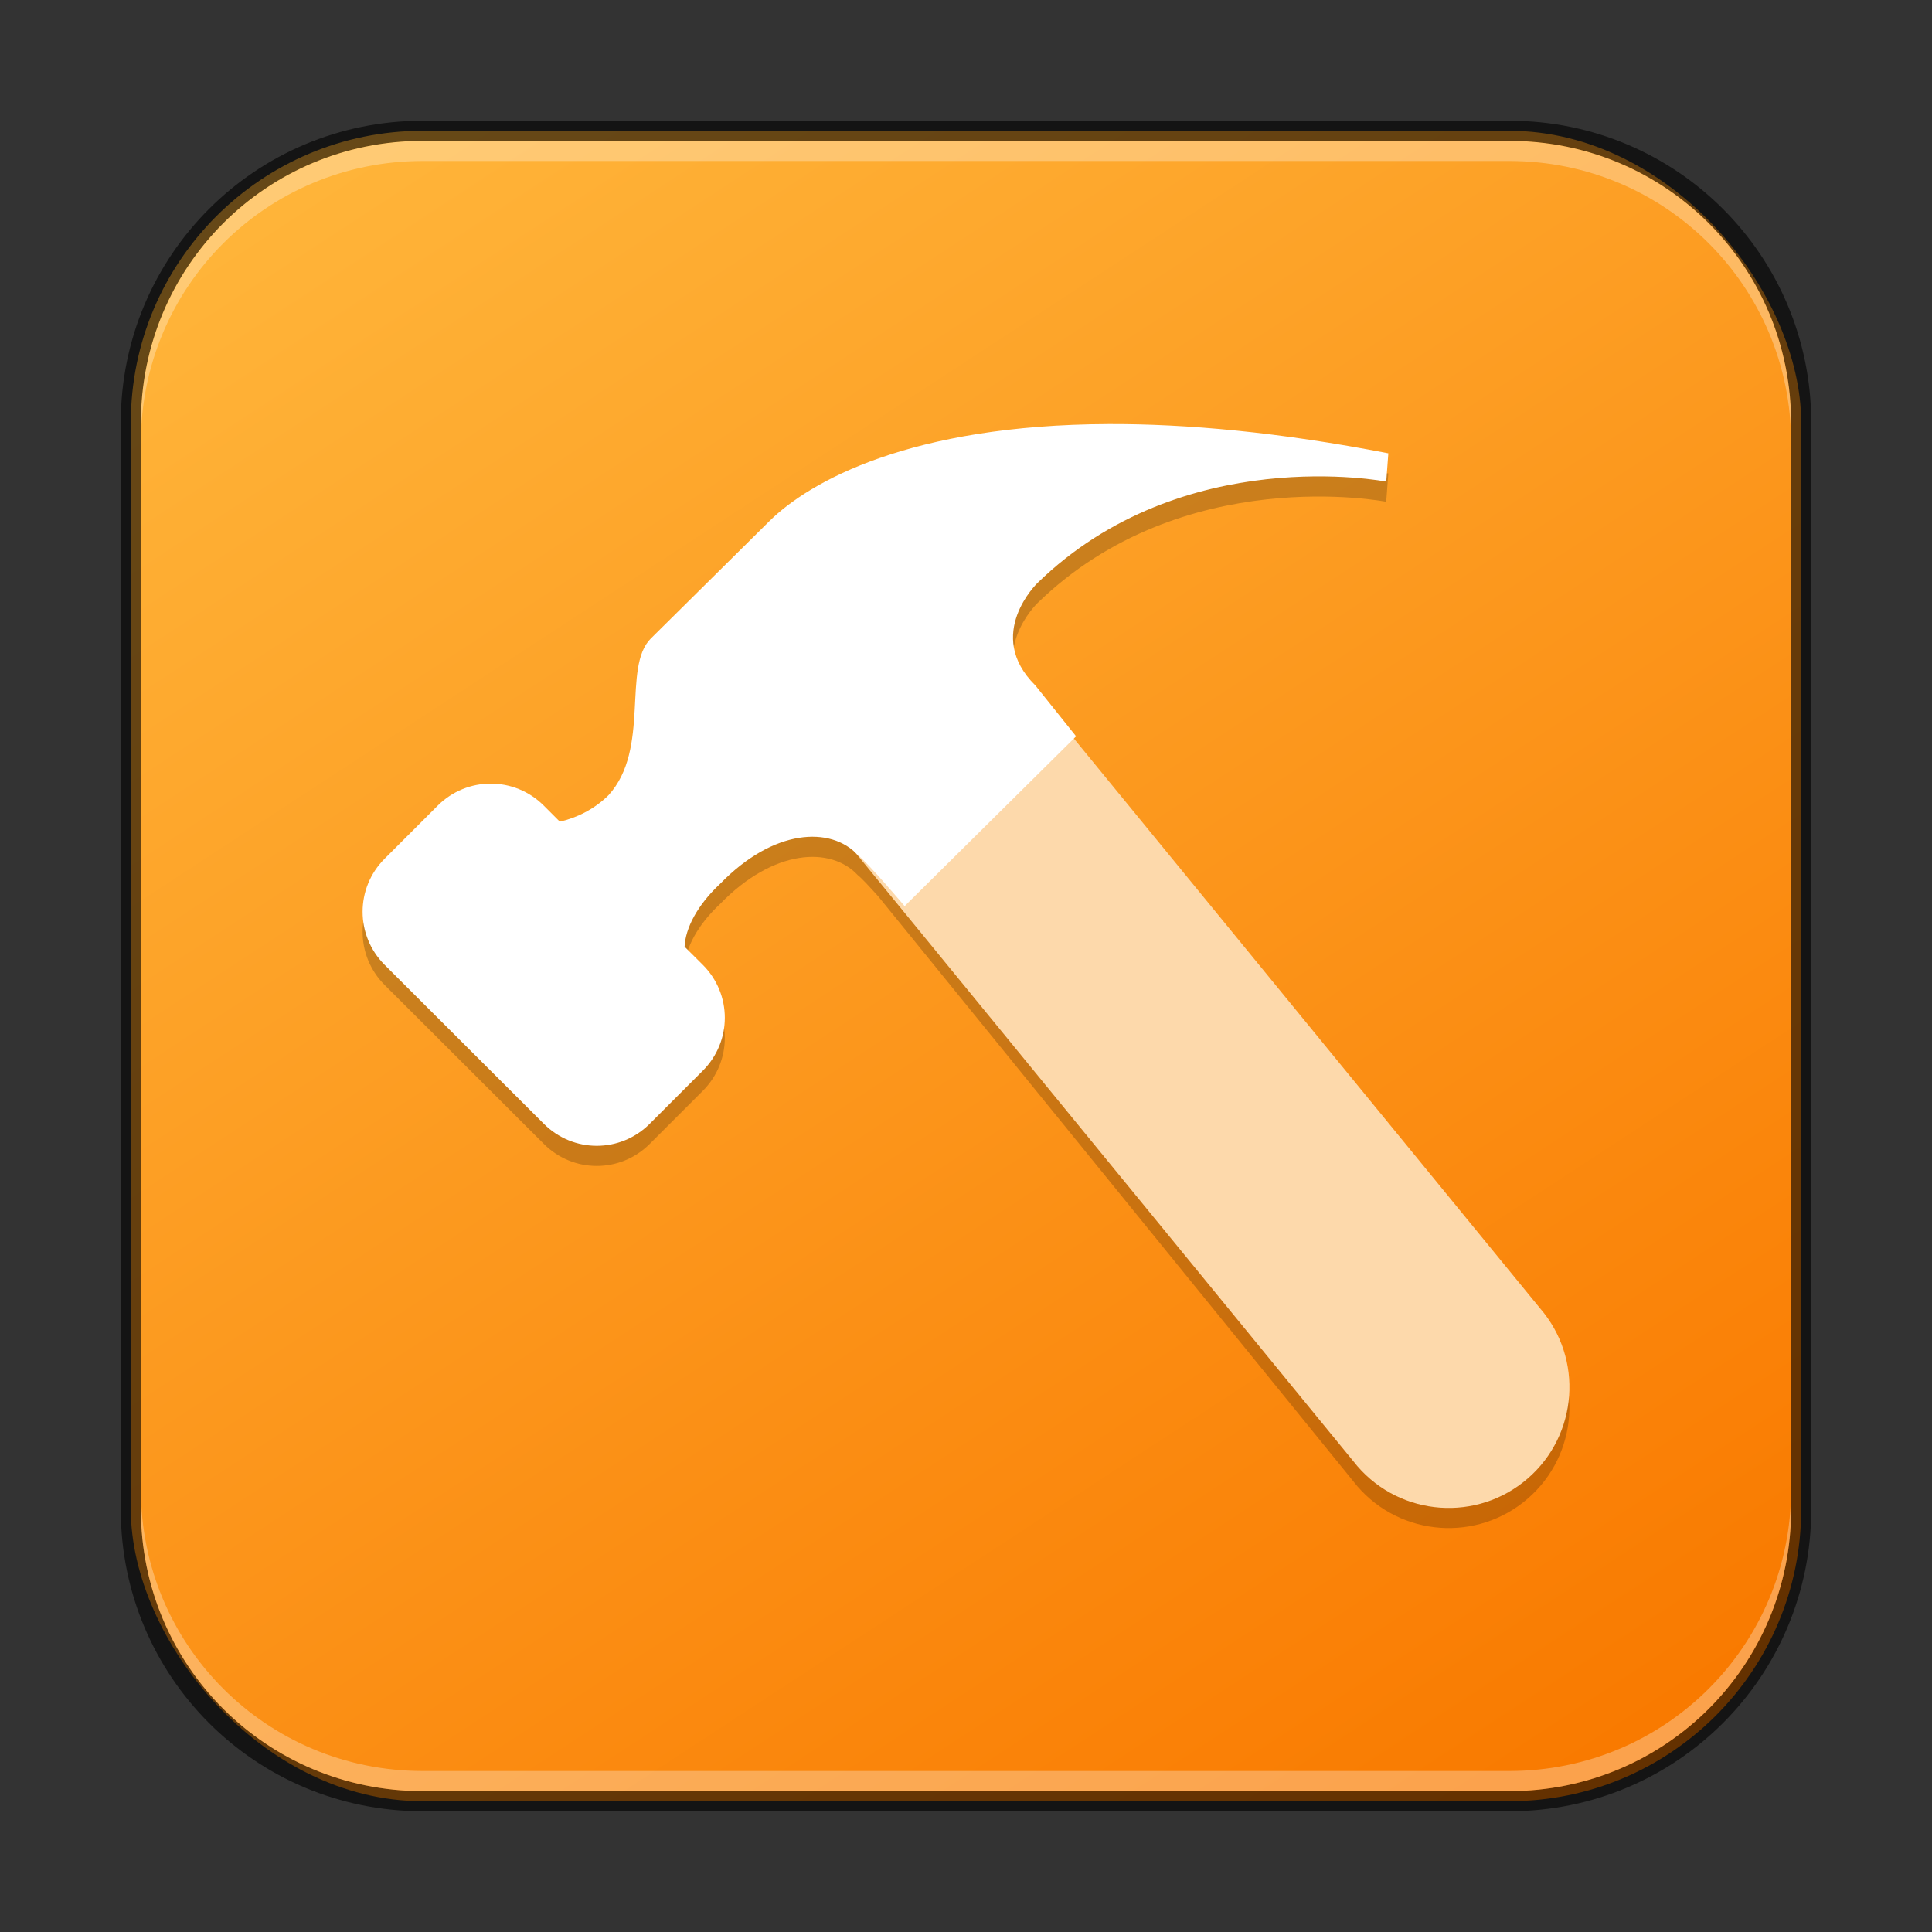 <?xml version="1.0" encoding="UTF-8" standalone="no"?>
<!-- Created with Inkscape (http://www.inkscape.org/) -->

<svg
   width="96"
   height="96"
   viewBox="0 0 96 96"
   version="1.1"
   id="svg5"
   sodipodi:docname="applications-development.svg"
   inkscape:version="1.3.2 (091e20ef0f, 2023-11-25, custom)"
   xmlns:inkscape="http://www.inkscape.org/namespaces/inkscape"
   xmlns:sodipodi="http://sodipodi.sourceforge.net/DTD/sodipodi-0.dtd"
   xmlns:xlink="http://www.w3.org/1999/xlink"
   xmlns="http://www.w3.org/2000/svg"
   xmlns:svg="http://www.w3.org/2000/svg">
  <rect x="0" y="0" width="96" height="96" fill="#333333" stroke="none"/>
  <sodipodi:namedview
     id="namedview7"
     pagecolor="#ffffff"
     bordercolor="#666666"
     borderopacity="1.0"
     inkscape:showpageshadow="2"
     inkscape:pageopacity="0.0"
     inkscape:pagecheckerboard="0"
     inkscape:deskcolor="#d1d1d1"
     inkscape:document-units="px"
     showgrid="false"
     inkscape:zoom="8.4166667"
     inkscape:cx="48"
     inkscape:cy="48"
     inkscape:window-width="1920"
     inkscape:window-height="1011"
     inkscape:window-x="0"
     inkscape:window-y="0"
     inkscape:window-maximized="1"
     inkscape:current-layer="svg5" />
  <defs
     id="defs2">
    <linearGradient
       inkscape:collect="always"
       xlink:href="#linearGradient4648"
       id="linearGradient3525"
       x1="50.116"
       y1="59.831"
       x2="13.736"
       y2="4.169"
       gradientUnits="userSpaceOnUse"
       gradientTransform="matrix(1.509,0,0,1.509,-0.291,-0.291)" />
    <linearGradient
       inkscape:collect="always"
       id="linearGradient4648">
      <stop
         style="stop-color:#f97a00;stop-opacity:1;"
         offset="0"
         id="stop4644" />
      <stop
         style="stop-color:#ffb439;stop-opacity:1;"
         offset="1"
         id="stop4646" />
    </linearGradient>
  </defs>
  <rect
     style="fill:url(#linearGradient3525);fill-opacity:1;stroke:none;stroke-width:1.509"
     id="rect184"
     width="83"
     height="83"
     x="6.5"
     y="6.5"
     ry="14.5" />
  <path
     d="m 55.088,22.072 c -9.854,0.035 -14.868,2.855 -16.863,4.828 -2.554,2.526 -5.216,5.165 -5.883,5.824 -1.444,1.428 5.58e-4,5.486 -2.109,7.793 -0.715,0.708 -1.602,1.127 -2.414,1.312 l -0.797,-0.797 c -1.46,-1.46 -3.814,-1.46 -5.273,0 l -2.637,2.637 c -1.46,1.46 -1.46,3.814 0,5.273 l 7.91,7.898 c 1.46,1.46 3.802,1.46 5.262,0 l 2.637,-2.637 c 1.46,-1.46 1.46,-3.802 0,-5.262 L 34.017,48.041 c 0.037,-0.889 0.609,-2.049 1.77,-3.129 2.665,-2.746 5.5,-2.858 6.832,-1.43 0.213,0.168 0.605,0.598 1.008,1.043 L 67.451,73.857 c 2.169,2.504 5.956,2.777 8.461,0.609 2.504,-2.169 2.777,-5.956 0.609,-8.461 L 53.201,37.26 51.443,35.057 c -2.554,-2.526 0.105,-5.086 0.105,-5.086 7.218,-7.029 17.332,-5.039 17.332,-5.039 l 0.105,-1.406 c -5.448,-1.058 -10.043,-1.467 -13.898,-1.453 z"
     style="color:#000000;opacity:0.2;fill:#000000;fill-opacity:1;stroke-width:6;stroke-linecap:round;stroke-linejoin:round;-inkscape-stroke:none"
     id="path2904"
     sodipodi:nodetypes="ccsccsscccsssccccccccccccc" />
  <path
     d="m 45.408,29.943 c -1.584,-0.11 -3.148,0.412 -4.348,1.453 -2.504,2.169 -2.777,5.956 -0.609,8.461 l 27,33 c 2.169,2.504 5.956,2.777 8.461,0.609 2.504,-2.169 2.777,-5.956 0.609,-8.461 l -27,-33 c -1.043,-1.207 -2.523,-1.949 -4.113,-2.062 z"
     style="color:#000000;fill:#fdd9ab;fill-opacity:1;stroke-width:6;stroke-linecap:round;stroke-linejoin:round;-inkscape-stroke:none"
     id="path381"
     sodipodi:nodetypes="cccccccc" />
  <path
     d="m 55.088,21.072 c -9.854,0.035 -14.868,2.855 -16.863,4.828 -2.554,2.526 -5.216,5.165 -5.883,5.824 -1.444,1.428 5.58e-4,5.486 -2.109,7.793 -0.715,0.708 -1.602,1.127 -2.414,1.312 l -0.797,-0.797 c -1.46,-1.46 -3.814,-1.46 -5.273,0 l -2.637,2.637 c -1.46,1.46 -1.46,3.814 0,5.273 l 7.91,7.898 c 1.46,1.46 3.802,1.46 5.262,0 l 2.637,-2.637 c 1.46,-1.46 1.46,-3.802 0,-5.262 L 34.017,47.041 c 0.037,-0.889 0.609,-2.049 1.77,-3.129 2.665,-2.746 5.5,-2.858 6.832,-1.43 0.555,0.439 2.332,2.543 2.332,2.543 l 8.52,-8.438 -2.027,-2.531 c -2.554,-2.526 0.105,-5.086 0.105,-5.086 7.218,-7.029 17.332,-5.039 17.332,-5.039 l 0.105,-1.406 C 63.538,21.467 58.943,21.059 55.088,21.072 Z"
     style="fill:#ffffff;stroke-width:6"
     id="path465" />
  <path
     id="rect2630"
     style="opacity:0.3;fill:#ffffff;fill-opacity:1;stroke-width:1.5"
     d="M 21 7 C 13.244 7 7 13.244 7 21 L 7 22 C 7 14.244 13.244 8 21 8 L 75 8 C 82.756 8 89 14.244 89 22 L 89 21 C 89 13.244 82.756 7 75 7 L 21 7 z " />
  <path
     id="rect899"
     style="opacity:0.6;fill:#000000;stroke:none;stroke-width:1.5"
     d="M 21,6 C 12.69,6 6,12.69 6,21 v 54 c 0,8.31 6.69,15 15,15 h 54 c 8.31,0 15,-6.69 15,-15 V 21 C 90,12.69 83.31,6 75,6 Z m 0,1 h 54 c 7.756,0 14,6.244 14,14 v 54 c 0,7.756 -6.244,14 -14,14 H 21 C 13.244,89 7,82.756 7,75 V 21 C 7,13.244 13.244,7 21,7 Z" />
  <path
     id="rect398"
     style="opacity:0.3;fill:#ffffff;stroke-width:1.5"
     d="M 7 74 L 7 75 C 7 82.756 13.244 89 21 89 L 75 89 C 82.756 89 89 82.756 89 75 L 89 74 C 89 81.756 82.756 88 75 88 L 21 88 C 13.244 88 7 81.756 7 74 z " />
</svg>
